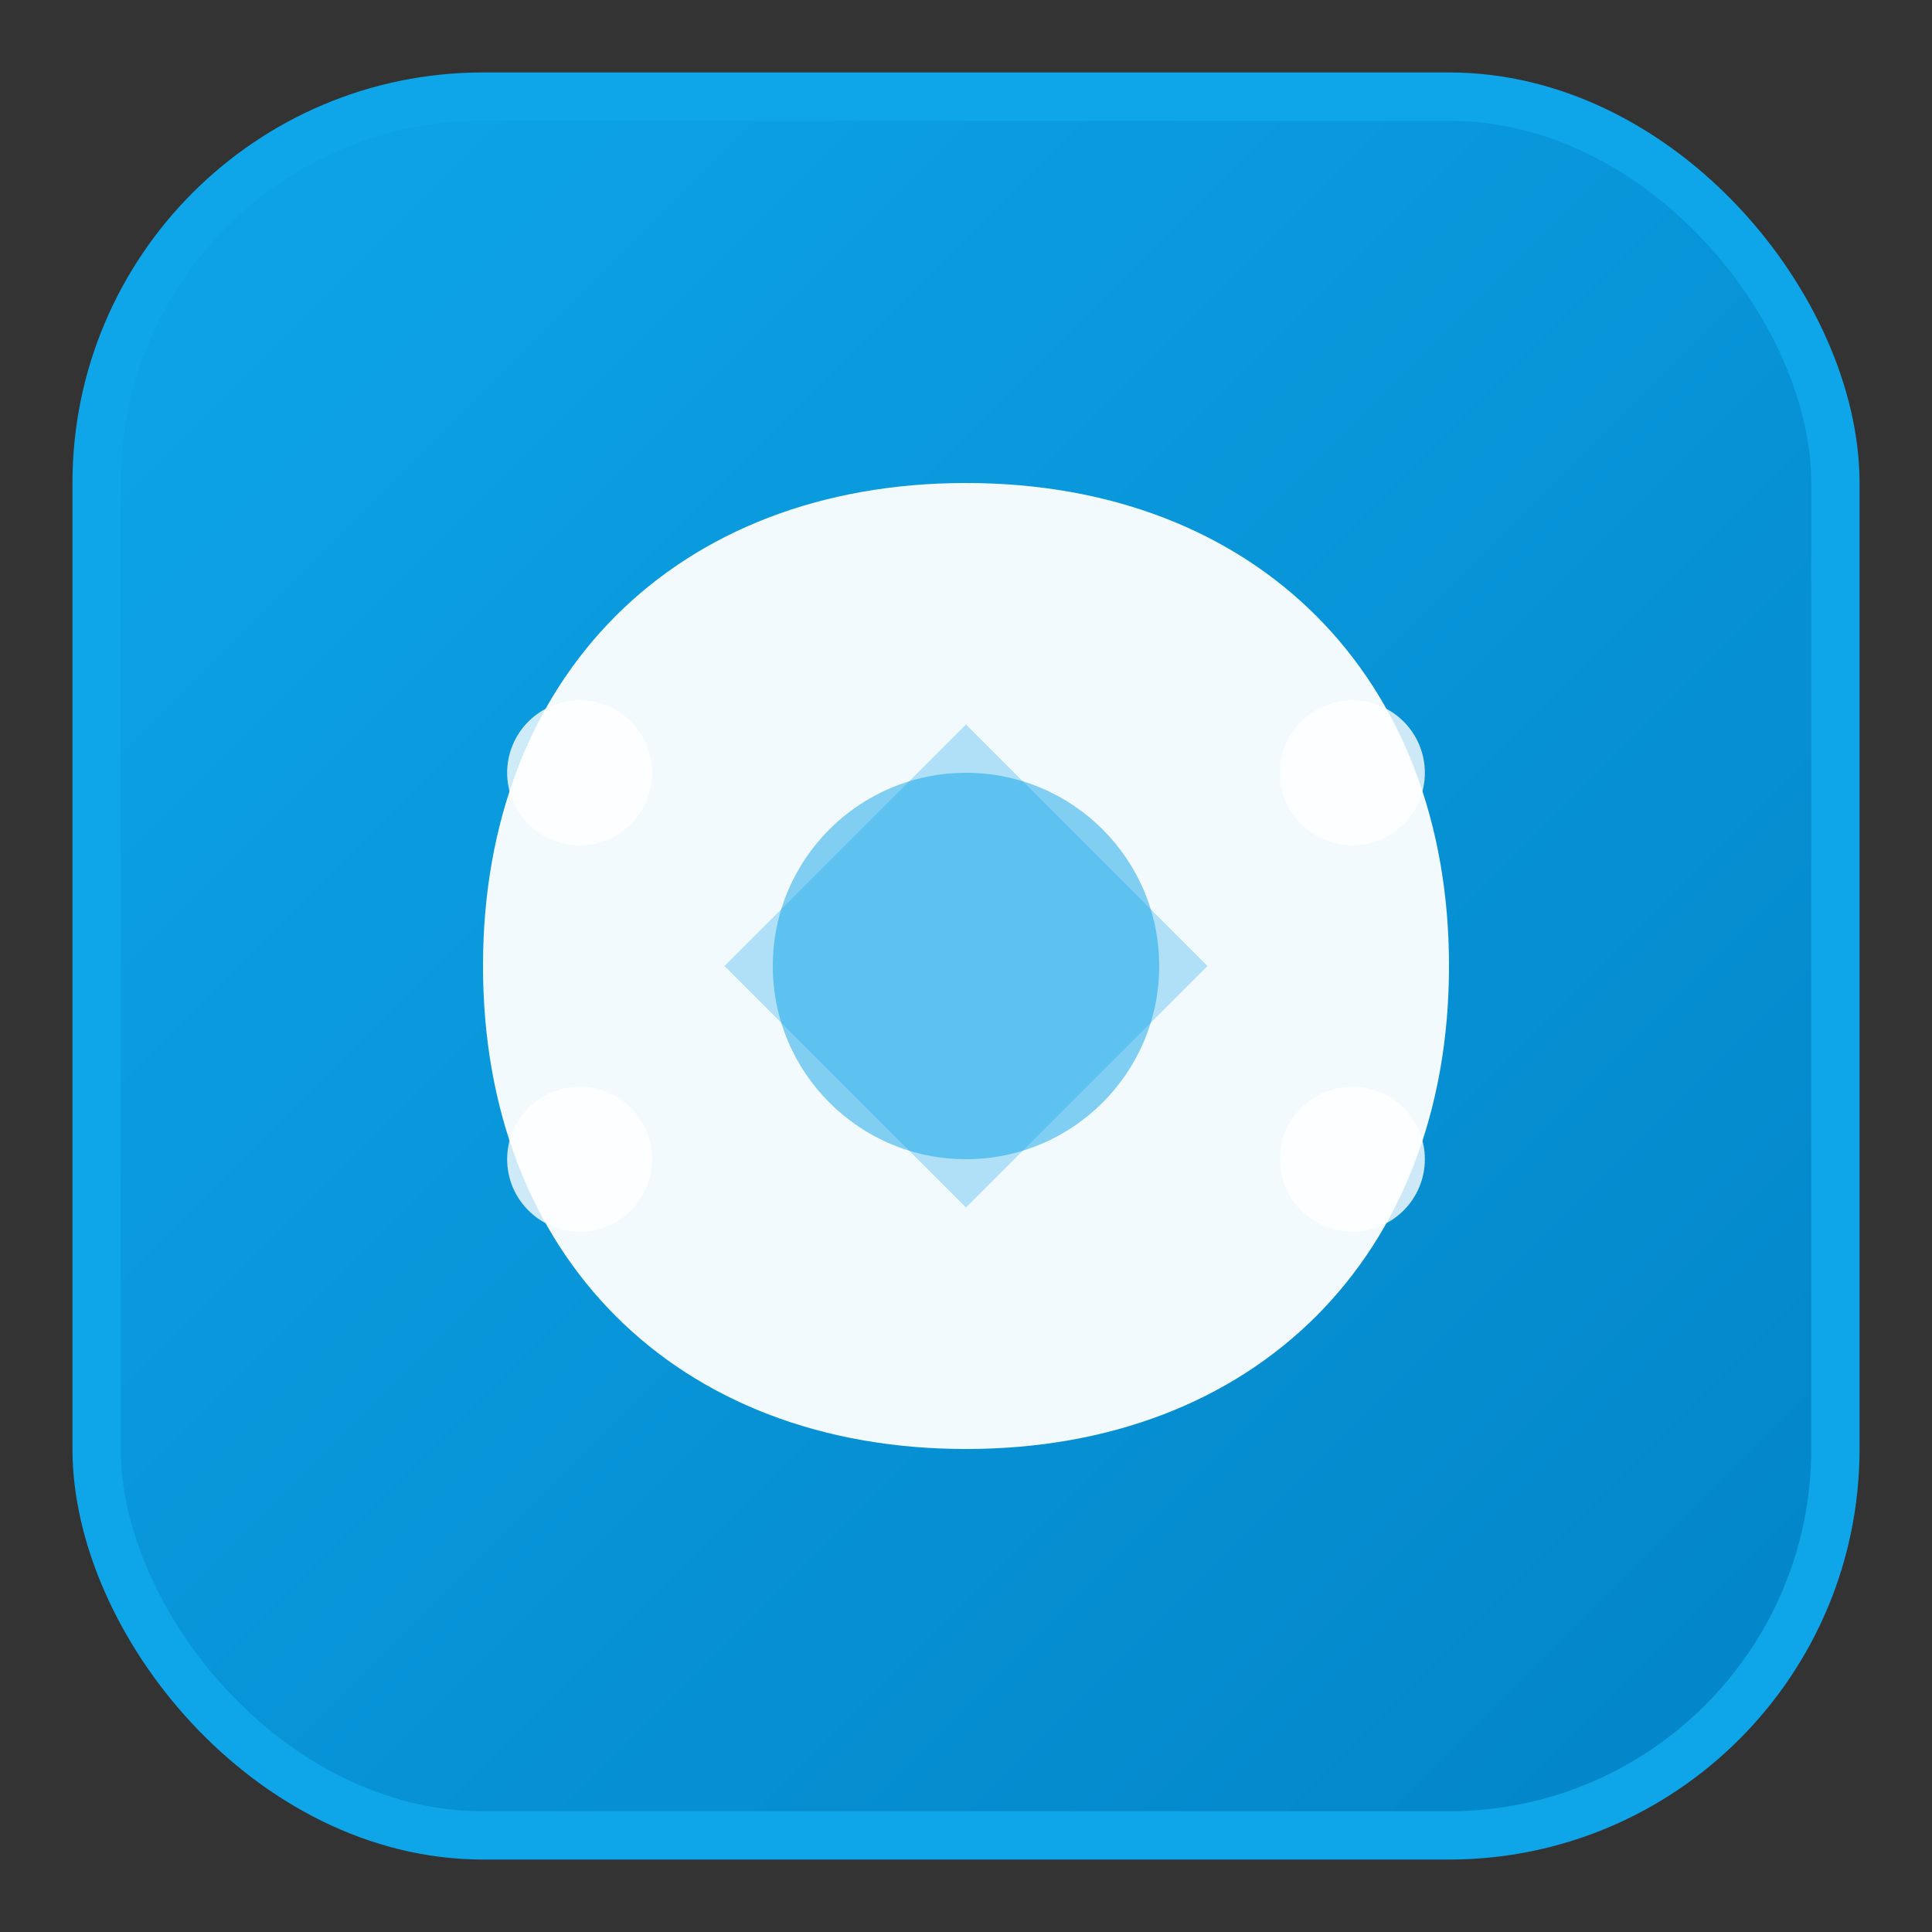 <svg width="40" height="40" viewBox="0 0 40 40" fill="none" xmlns="http://www.w3.org/2000/svg">
  <rect x="0" y="0" width="40" height="40" fill="#333333" stroke="none"/>
  <!-- Fond avec dégradé -->
  <defs>
    <linearGradient id="gradient" x1="0%" y1="0%" x2="100%" y2="100%">
      <stop offset="0%" style="stop-color:#0EA5E9;stop-opacity:1" />
      <stop offset="100%" style="stop-color:#0284C7;stop-opacity:1" />
    </linearGradient>
  </defs>
  
  <!-- Carré arrondi avec fond -->
  <rect x="2" y="2" width="36" height="36" rx="8" fill="url(#gradient)" stroke="#0EA5E9" stroke-width="1"/>
  
  <!-- Lettre O stylisée avec flux -->
  <path d="M20 10 C14 10, 10 14, 10 20 C10 26, 14 30, 20 30 C26 30, 30 26, 30 20 C30 14, 26 10, 20 10 Z" 
        fill="white" opacity="0.95"/>
  
  <!-- Lignes de flux à l'intérieur -->
  <path d="M15 20 L20 15 L25 20 L20 25 Z" fill="#0EA5E9" opacity="0.3"/>
  <circle cx="20" cy="20" r="4" fill="#0EA5E9" opacity="0.5"/>
  
  <!-- Petites particules de flux -->
  <circle cx="12" cy="16" r="1.5" fill="white" opacity="0.8"/>
  <circle cx="28" cy="16" r="1.5" fill="white" opacity="0.8"/>
  <circle cx="12" cy="24" r="1.5" fill="white" opacity="0.8"/>
  <circle cx="28" cy="24" r="1.5" fill="white" opacity="0.8"/>
</svg>

